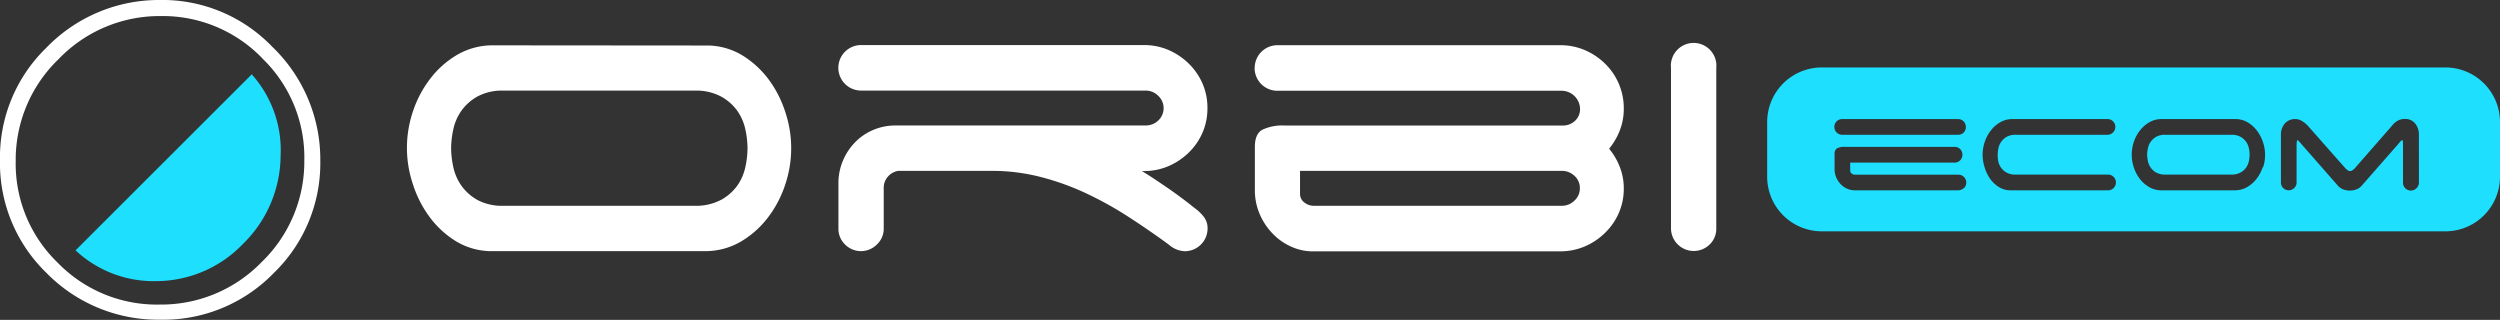 <svg xmlns="http://www.w3.org/2000/svg" viewBox="0 0 549.24 70.27"><rect x="0" y="0" width="549.24" height="70.27" fill="#333333" stroke="none"/><defs><style>.cls-1{fill:#1fdfff;}.cls-2{fill:#fff;}</style></defs><title>logoo</title><g id="Layer_2" data-name="Layer 2"><g id="Layer_1-2" data-name="Layer 1"><path class="cls-1" d="M493.46,31.15a3.71,3.71,0,0,0-1.24-1.1,4,4,0,0,0-2-.44h-14.5a4,4,0,0,0-2,.44,3.63,3.63,0,0,0-1.22,1.1,3.67,3.67,0,0,0-.61,1.42,6.75,6.75,0,0,0-.17,1.41,6.84,6.84,0,0,0,.17,1.42,3.67,3.67,0,0,0,.61,1.42,3.61,3.61,0,0,0,1.22,1.09,4,4,0,0,0,2,.45h14.5a4,4,0,0,0,2-.45,3.68,3.68,0,0,0,1.24-1.09,3.83,3.83,0,0,0,.61-1.42,6.79,6.79,0,0,0,.16-1.42,6.7,6.7,0,0,0-.16-1.41A3.83,3.83,0,0,0,493.46,31.15Z"/><path class="cls-1" d="M537.24,14.82h-137a12,12,0,0,0-12,12v12a12,12,0,0,0,12,12h137a12,12,0,0,0,12-12v-12A12,12,0,0,0,537.24,14.82ZM431.43,41.31a1.7,1.7,0,0,1-1.22.5H407.42a4,4,0,0,1-1.58-.34,4.51,4.51,0,0,1-1.4-.95,5.1,5.1,0,0,1-1-1.48,4.62,4.62,0,0,1-.39-1.93V33.88a1.38,1.38,0,0,1,.55-1.3,3.66,3.66,0,0,1,1.74-.32h24.09A1.71,1.71,0,0,1,431.14,34a1.72,1.72,0,0,1-1.72,1.73H406.48v1.76a.8.8,0,0,0,.31.62,1.17,1.17,0,0,0,.81.27h22.61a1.73,1.73,0,0,1,1.22,3Zm0-12.21a1.67,1.67,0,0,1-1.22.51H404.76A1.72,1.72,0,0,1,403,27.88a1.71,1.71,0,0,1,1.72-1.72h25.45a1.71,1.71,0,0,1,1.72,1.72A1.67,1.67,0,0,1,431.43,29.1ZM439,35.4a3.83,3.83,0,0,0,.61,1.42,3.7,3.7,0,0,0,1.22,1.09,4,4,0,0,0,2,.45H463a1.73,1.73,0,1,1,0,3.45H441.76a4.84,4.84,0,0,1-2.62-.72,6.73,6.73,0,0,1-1.95-1.85A8.77,8.77,0,0,1,436,36.71a9.13,9.13,0,0,1-.43-2.73,8.78,8.78,0,0,1,.45-2.74,8.24,8.24,0,0,1,1.31-2.51,7,7,0,0,1,2.08-1.85,5.31,5.31,0,0,1,2.76-.72H463a1.71,1.71,0,0,1,1.23.5A1.73,1.73,0,0,1,463,29.61H442.88a4,4,0,0,0-2,.44,3.73,3.73,0,0,0-1.22,1.1,3.83,3.83,0,0,0-.61,1.42,6.7,6.7,0,0,0-.16,1.41A6.79,6.79,0,0,0,439,35.4Zm58.1,1.33a8.24,8.24,0,0,1-1.31,2.51,7.07,7.07,0,0,1-2.08,1.85,5.31,5.31,0,0,1-2.76.72H474.6A5.29,5.29,0,0,1,472,41a7,7,0,0,1-2-1.85,8.43,8.43,0,0,1-1.24-2.47,8.85,8.85,0,0,1-.43-2.7,9.07,9.07,0,0,1,.44-2.74,8.26,8.26,0,0,1,1.32-2.51,7,7,0,0,1,2.08-1.85,5.31,5.31,0,0,1,2.76-.72h16.37A5.29,5.29,0,0,1,494,27a7.15,7.15,0,0,1,1.95,1.85,8.55,8.55,0,0,1,1.24,2.47,8.63,8.63,0,0,1,0,5.44Zm34.33,3.35a1.71,1.71,0,0,1-.5,1.23,1.73,1.73,0,0,1-3-1.23V32.26c0-1,0-1.47-.17-1.47s-.44.32-1,1l-7.9,9a2.9,2.9,0,0,1-1.14.81,4.16,4.16,0,0,1-2.95,0,3,3,0,0,1-1.15-.81l-7.89-9c-.55-.65-.89-1-1-1s-.18.49-.18,1.47v7.82a1.73,1.73,0,0,1-2.94,1.23,1.71,1.71,0,0,1-.5-1.23V29.61a3.69,3.69,0,0,1,.82-2.44,3,3,0,0,1,3.81-.58,6.46,6.46,0,0,1,1.25,1L515.3,37a3.71,3.71,0,0,0,.45.38.87.87,0,0,0,1.11,0,3.71,3.71,0,0,0,.45-.38l8.22-9.4h0a4,4,0,0,1,1.23-1.08,3.21,3.21,0,0,1,1.57-.39,2.8,2.8,0,0,1,2.27,1,3.75,3.75,0,0,1,.82,2.44Z"/><path class="cls-2" d="M155.79,10a15.13,15.13,0,0,1,7.57,2.33A21,21,0,0,1,169,17.63a24.72,24.72,0,0,1,3.58,7.15,25,25,0,0,1-.05,15.71,24.29,24.29,0,0,1-3.79,7.26,20.59,20.59,0,0,1-6,5.34,15.41,15.41,0,0,1-8,2.08H107.47a15.11,15.11,0,0,1-7.57-2.34,20.65,20.65,0,0,1-5.65-5.34,24.6,24.6,0,0,1-3.58-7.15,25,25,0,0,1,0-15.71,24.41,24.41,0,0,1,3.79-7.26,20.59,20.59,0,0,1,6-5.34,15.47,15.47,0,0,1,8-2.07m49.87,34A10.77,10.77,0,0,0,162,40.75a11.13,11.13,0,0,0,1.76-4.09,20.23,20.23,0,0,0,.47-4.1,20.14,20.14,0,0,0-.47-4.09,11.1,11.1,0,0,0-1.76-4.1,10.75,10.75,0,0,0-3.58-3.16,11.58,11.58,0,0,0-5.8-1.3h-41.9a11.47,11.47,0,0,0-5.85,1.3,10.76,10.76,0,0,0-3.53,3.16,11.1,11.1,0,0,0-1.76,4.1,20.14,20.14,0,0,0-.47,4.09,20.23,20.23,0,0,0,.47,4.1,11.13,11.13,0,0,0,1.76,4.09,10.78,10.78,0,0,0,3.53,3.17,11.58,11.58,0,0,0,5.85,1.29h41.9A11.69,11.69,0,0,0,158.38,43.92Z"/><path class="cls-2" d="M256.57,41.32q2.91,2,5.91,4.41a9.5,9.5,0,0,1,2,1.92,4.07,4.07,0,0,1,.82,2.54,5,5,0,0,1-5,5,5.57,5.57,0,0,1-3.53-1.46q-4.24-3.1-8.71-6a78.55,78.55,0,0,0-9.28-5.18,56.88,56.88,0,0,0-10-3.63A42.71,42.71,0,0,0,218,37.54H197.37a3.76,3.76,0,0,0-2.28,1.24,3.7,3.7,0,0,0-.94,2.59v8.82a4.7,4.7,0,0,1-1.5,3.52,4.92,4.92,0,0,1-7,0,4.77,4.77,0,0,1-1.45-3.52v-10a12.63,12.63,0,0,1,1-4.92,12.94,12.94,0,0,1,2.65-4,12,12,0,0,1,3.94-2.7,12.37,12.37,0,0,1,5-1H251.7a4,4,0,0,0,2.75-1.08,3.71,3.71,0,0,0,0-5.45,3.87,3.87,0,0,0-2.75-1.14H189.18a5,5,0,0,1-5-5,5,5,0,0,1,5-5h62.11a13.59,13.59,0,0,1,5.44,1.09A14.57,14.57,0,0,1,261.19,14a13.78,13.78,0,0,1,3,4.36,13.34,13.34,0,0,1,1.08,5.39,13.41,13.41,0,0,1-1.08,5.39,13.62,13.62,0,0,1-3,4.35,14.59,14.59,0,0,1-4.46,3,13.59,13.59,0,0,1-5.44,1.09h-.42C252.74,38.71,254.64,40,256.57,41.32Z"/><path class="cls-2" d="M275.65,14.93a5,5,0,0,1,5-5h62.11a13.59,13.59,0,0,1,5.44,1.09A14.45,14.45,0,0,1,352.64,14a13.66,13.66,0,0,1,4.1,9.85,13.11,13.11,0,0,1-.88,4.82,14.86,14.86,0,0,1-2.34,4,14.65,14.65,0,0,1,2.34,4,12.84,12.84,0,0,1,.88,4.71,13.26,13.26,0,0,1-1.09,5.4,13.62,13.62,0,0,1-3,4.35,14.48,14.48,0,0,1-4.46,3,13.76,13.76,0,0,1-5.44,1.09H288.3a11.37,11.37,0,0,1-4.56-1,12.82,12.82,0,0,1-4-2.75,14.3,14.3,0,0,1-2.91-4.25,13.28,13.28,0,0,1-1.14-5.6V32.25c0-1.87.54-3.11,1.61-3.73a10.28,10.28,0,0,1,5-.94h61a3.87,3.87,0,0,0,2.69-1,3.48,3.48,0,0,0,1.14-2.7,4.07,4.07,0,0,0-3.94-3.94H280.63a5,5,0,0,1-5-5Zm67.5,30.28a3.85,3.85,0,0,0,2.75-1.14,3.59,3.59,0,0,0,1.19-2.7,3.53,3.53,0,0,0-1.19-2.74,3.93,3.93,0,0,0-2.75-1.09H285.61v5.08a2.33,2.33,0,0,0,.88,1.81,3.37,3.37,0,0,0,2.33.78Z"/><path class="cls-2" d="M375.61,53.71a5,5,0,0,1-8.5-3.52V14.93a5,5,0,1,1,9.95,0V50.19A4.77,4.77,0,0,1,375.61,53.71Z"/><path class="cls-2" d="M10.09,59.84A33.51,33.51,0,0,1,0,35.21,33.51,33.51,0,0,1,10.09,10.58,34.43,34.43,0,0,1,35,0,33.47,33.47,0,0,1,59.83,10.29a34.3,34.3,0,0,1,10.54,25A33.58,33.58,0,0,1,60.13,60a33.83,33.83,0,0,1-25,10.24A34.33,34.33,0,0,1,10.09,59.84Zm47.57-47a30.39,30.39,0,0,0-22.4-9.31A30.74,30.74,0,0,0,12.86,13a30.7,30.7,0,0,0-9.41,22.4,30.23,30.23,0,0,0,9.21,22.3,30.36,30.36,0,0,0,22.4,9.21,30.72,30.72,0,0,0,22.4-9.31,30.69,30.69,0,0,0,9.4-22.4A30.22,30.22,0,0,0,57.66,12.86Z"/><path class="cls-1" d="M34.37,61.76a26.48,26.48,0,0,0,19-8.16,27.33,27.33,0,0,0,8.28-19.38,25,25,0,0,0-6.34-17.89L16.6,55A25.12,25.12,0,0,0,34.37,61.76Z"/></g></g></svg>